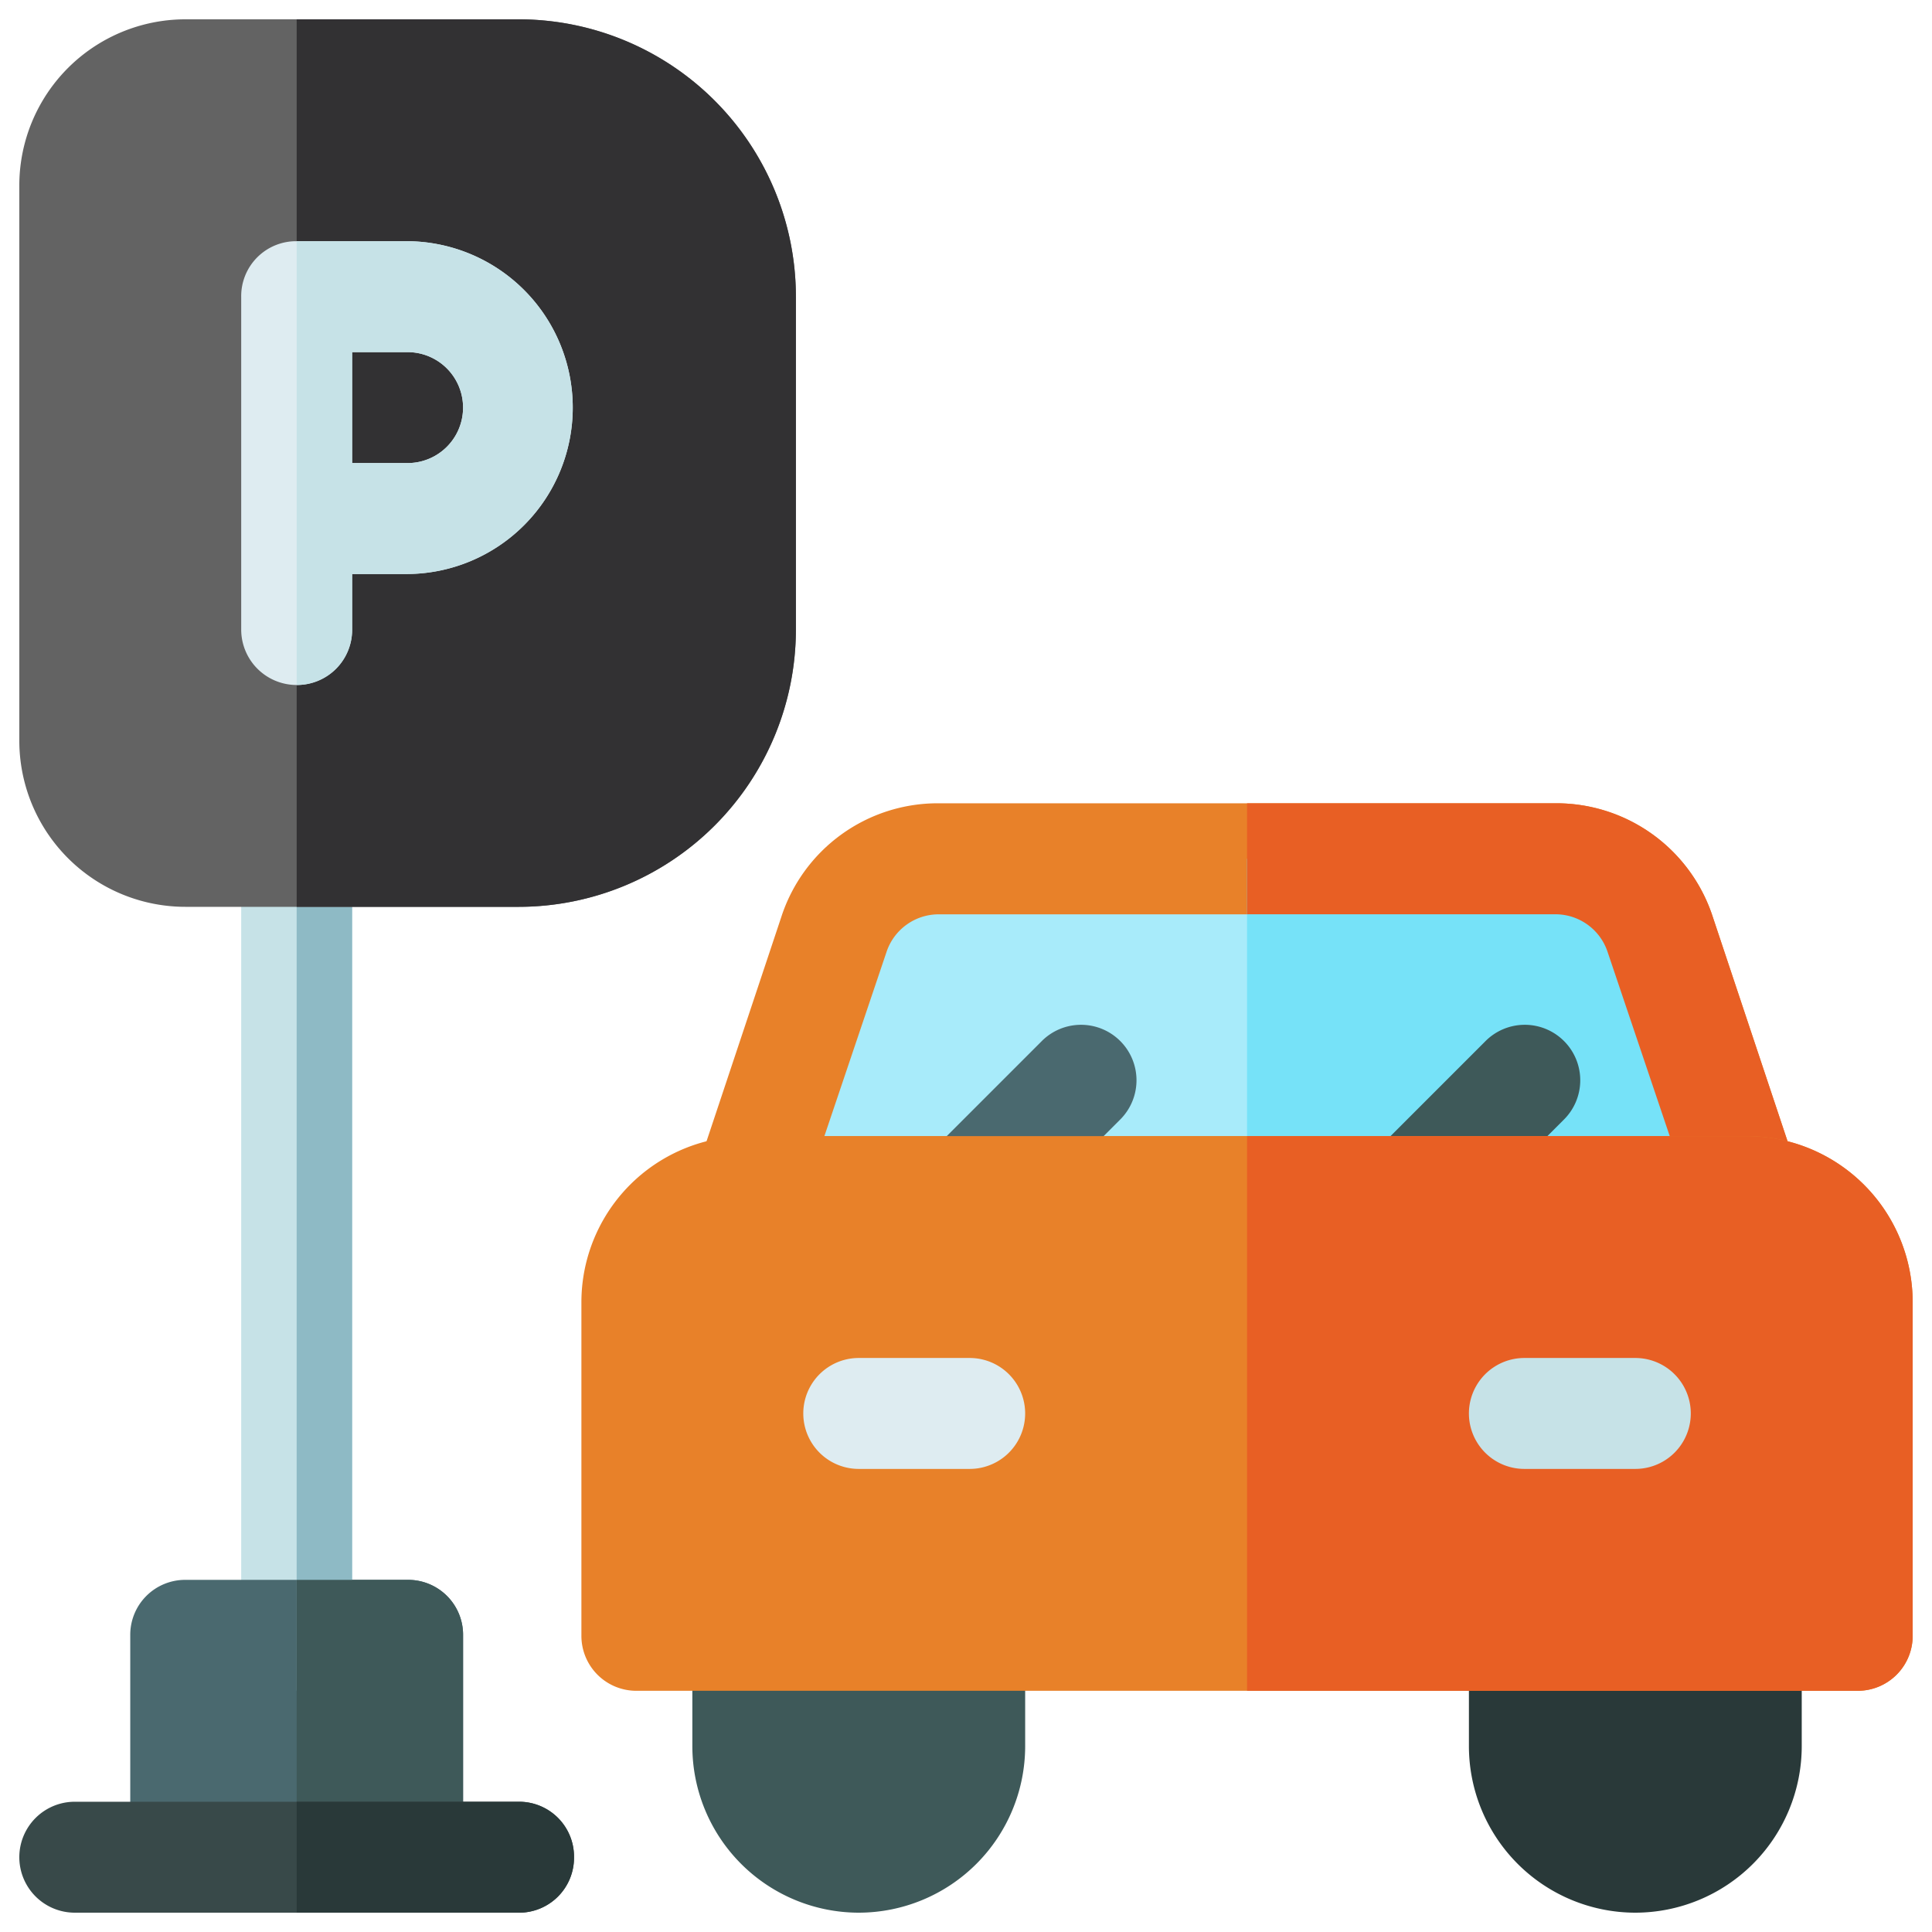 <svg xmlns="http://www.w3.org/2000/svg" xmlns:xlink="http://www.w3.org/1999/xlink" width="200" height="200" viewBox="0 0 200 200"><defs><clipPath id="clip-path"><rect id="Rect&#xE1;ngulo_4522" data-name="Rect&#xE1;ngulo 4522" width="200" height="200" transform="translate(-11973 5980)" fill="#fff" stroke="#707070" stroke-width="1"></rect></clipPath></defs><g id="Enmascarar_grupo_38" data-name="Enmascarar grupo 38" transform="translate(11973 -5980)" clip-path="url(#clip-path)"><g id="Grupo_14259" data-name="Grupo 14259" transform="translate(-11971 5982)"><path id="Trazado_28278" data-name="Trazado 28278" d="M199.227,456.453A17.246,17.246,0,0,1,182,439.227V427.742A5.74,5.74,0,0,1,187.742,422h22.969a5.74,5.74,0,0,1,5.742,5.742v11.484A17.246,17.246,0,0,1,199.227,456.453Zm0,0" transform="translate(-112.328 -260.453)" fill="#3e5959"></path><path id="Trazado_28279" data-name="Trazado 28279" d="M409.227,456.453A17.246,17.246,0,0,1,392,439.227V427.742A5.74,5.74,0,0,1,397.742,422h22.969a5.74,5.74,0,0,1,5.742,5.742v11.484A17.246,17.246,0,0,1,409.227,456.453Zm0,0" transform="translate(-241.938 -260.453)" fill="#293939"></path><path id="Trazado_28280" data-name="Trazado 28280" d="M300.359,261.453H197l8.844-26.644A11.484,11.484,0,0,1,216.754,227h63.853a11.485,11.485,0,0,1,10.91,7.809Zm0,0" transform="translate(-121.586 -140.102)" fill="#a8ebfa"></path><path id="Trazado_28281" data-name="Trazado 28281" d="M296.476,250.358l-8.842-26.529A17.028,17.028,0,0,0,271.327,212H207.472a17.028,17.028,0,0,0-16.307,11.828l-8.842,26.529a5.535,5.535,0,0,0,.688,5.168,5.988,5.988,0,0,0,4.709,2.412H291.079a5.988,5.988,0,0,0,4.709-2.412A5.535,5.535,0,0,0,296.476,250.358Zm-100.832-3.9,6.432-19.064a5.692,5.692,0,0,1,5.4-3.9h63.855a5.692,5.692,0,0,1,5.4,3.9l6.432,19.064Zm0,0" transform="translate(-112.305 -130.844)" fill="#e88129"></path><path id="Trazado_28282" data-name="Trazado 28282" d="M383.68,261.453H332V227h31.927a11.483,11.483,0,0,1,10.909,7.809Zm0,0" transform="translate(-204.906 -140.102)" fill="#76e2f8"></path><path id="Trazado_28283" data-name="Trazado 28283" d="M388.389,255.525a5.988,5.988,0,0,1-4.709,2.412H332V246.453h43.756l-6.432-19.064a5.692,5.692,0,0,0-5.4-3.9H332V212h31.927a17.028,17.028,0,0,1,16.307,11.828l8.842,26.529A5.535,5.535,0,0,1,388.389,255.525Zm0,0" transform="translate(-204.906 -130.844)" fill="#e85f24"></path><path id="Trazado_28284" data-name="Trazado 28284" d="M247.742,294.969a5.742,5.742,0,0,1-4.06-9.8l11.484-11.484a5.742,5.742,0,1,1,8.12,8.12L251.8,293.286A5.722,5.722,0,0,1,247.742,294.969Zm0,0" transform="translate(-149.359 -167.875)" fill="#4a696f"></path><path id="Trazado_28285" data-name="Trazado 28285" d="M367.742,294.969a5.742,5.742,0,0,1-4.06-9.8l11.484-11.484a5.742,5.742,0,1,1,8.12,8.12L371.8,293.286A5.722,5.722,0,0,1,367.742,294.969Zm0,0" transform="translate(-223.422 -167.875)" fill="#3e5959"></path><path id="Trazado_28286" data-name="Trazado 28286" d="M272.586,302H169.227A17.2,17.2,0,0,0,152,319.227V353.68a5.686,5.686,0,0,0,5.742,5.742H284.07a5.686,5.686,0,0,0,5.742-5.742V319.227A17.2,17.2,0,0,0,272.586,302Zm0,0" transform="translate(-93.813 -186.391)" fill="#e88129"></path><path id="Trazado_28287" data-name="Trazado 28287" d="M400.906,319.227V353.68a5.686,5.686,0,0,1-5.742,5.742H332V302h51.68A17.2,17.2,0,0,1,400.906,319.227Zm0,0" transform="translate(-204.906 -186.391)" fill="#e85f24"></path><path id="Trazado_28288" data-name="Trazado 28288" d="M71.484,215.742V296.9A5.742,5.742,0,0,1,60,296.9V215.742a5.742,5.742,0,0,1,11.484,0Zm0,0" transform="translate(-37.031 -129.609)" fill="#c6e2e7"></path><path id="Trazado_28289" data-name="Trazado 28289" d="M64.453,427.742v22.969H30V427.742A5.685,5.685,0,0,1,35.742,422H58.711A5.685,5.685,0,0,1,64.453,427.742Zm0,0" transform="translate(-18.516 -260.453)" fill="#4a696f"></path><path id="Trazado_28290" data-name="Trazado 28290" d="M75,302.641V210a5.685,5.685,0,0,1,5.742,5.742V296.9A5.686,5.686,0,0,1,75,302.641Zm0,0" transform="translate(-46.289 -129.609)" fill="#8ebac5"></path><path id="Trazado_28291" data-name="Trazado 28291" d="M92.227,427.742v22.969H75V422H86.484A5.685,5.685,0,0,1,92.227,427.742Zm0,0" transform="translate(-46.289 -260.453)" fill="#3e5959"></path><path id="Trazado_28292" data-name="Trazado 28292" d="M51.68,0H17.227A17.2,17.2,0,0,0,0,17.227V74.648A17.2,17.2,0,0,0,17.227,91.875H51.68A28.722,28.722,0,0,0,80.391,63.164V28.711A28.722,28.722,0,0,0,51.68,0Zm0,0" fill="#636363"></path><path id="Trazado_28293" data-name="Trazado 28293" d="M126.68,28.711V63.164A28.722,28.722,0,0,1,97.969,91.875H75V0H97.969A28.722,28.722,0,0,1,126.68,28.711Zm0,0" transform="translate(-46.289)" fill="#323133"></path><path id="Trazado_28294" data-name="Trazado 28294" d="M77.227,60H65.742A5.685,5.685,0,0,0,60,65.742V100.2a5.742,5.742,0,0,0,11.484,0V94.453h5.742a17.227,17.227,0,0,0,0-34.453Zm0,22.969H71.484V71.484h5.742a5.742,5.742,0,0,1,0,11.484Zm0,0" transform="translate(-37.031 -37.031)" fill="#deecf1"></path><path id="Trazado_28295" data-name="Trazado 28295" d="M86.484,60H75v45.938a5.686,5.686,0,0,0,5.742-5.742V94.453h5.742a17.227,17.227,0,0,0,0-34.453Zm0,22.969H80.742V71.484h5.742a5.742,5.742,0,0,1,0,11.484Zm0,0" transform="translate(-46.289 -37.031)" fill="#c6e2e7"></path><path id="Trazado_28296" data-name="Trazado 28296" d="M229.227,373.484H217.742a5.742,5.742,0,0,1,0-11.484h11.484a5.742,5.742,0,0,1,0,11.484Zm0,0" transform="translate(-130.844 -223.422)" fill="#deecf1"></path><path id="Trazado_28297" data-name="Trazado 28297" d="M409.227,373.484H397.742a5.742,5.742,0,0,1,0-11.484h11.484a5.742,5.742,0,0,1,0,11.484Zm0,0" transform="translate(-241.938 -223.422)" fill="#c6e2e7"></path><path id="Trazado_28298" data-name="Trazado 28298" d="M57.422,487.742a5.686,5.686,0,0,1-5.742,5.742H5.742a5.742,5.742,0,0,1,0-11.484H51.68A5.685,5.685,0,0,1,57.422,487.742Zm0,0" transform="translate(0 -297.484)" fill="#384949"></path><path id="Trazado_28299" data-name="Trazado 28299" d="M103.711,487.742a5.686,5.686,0,0,1-5.742,5.742H75V482H97.969A5.685,5.685,0,0,1,103.711,487.742Zm0,0" transform="translate(-46.289 -297.484)" fill="#293939"></path></g></g></svg>
